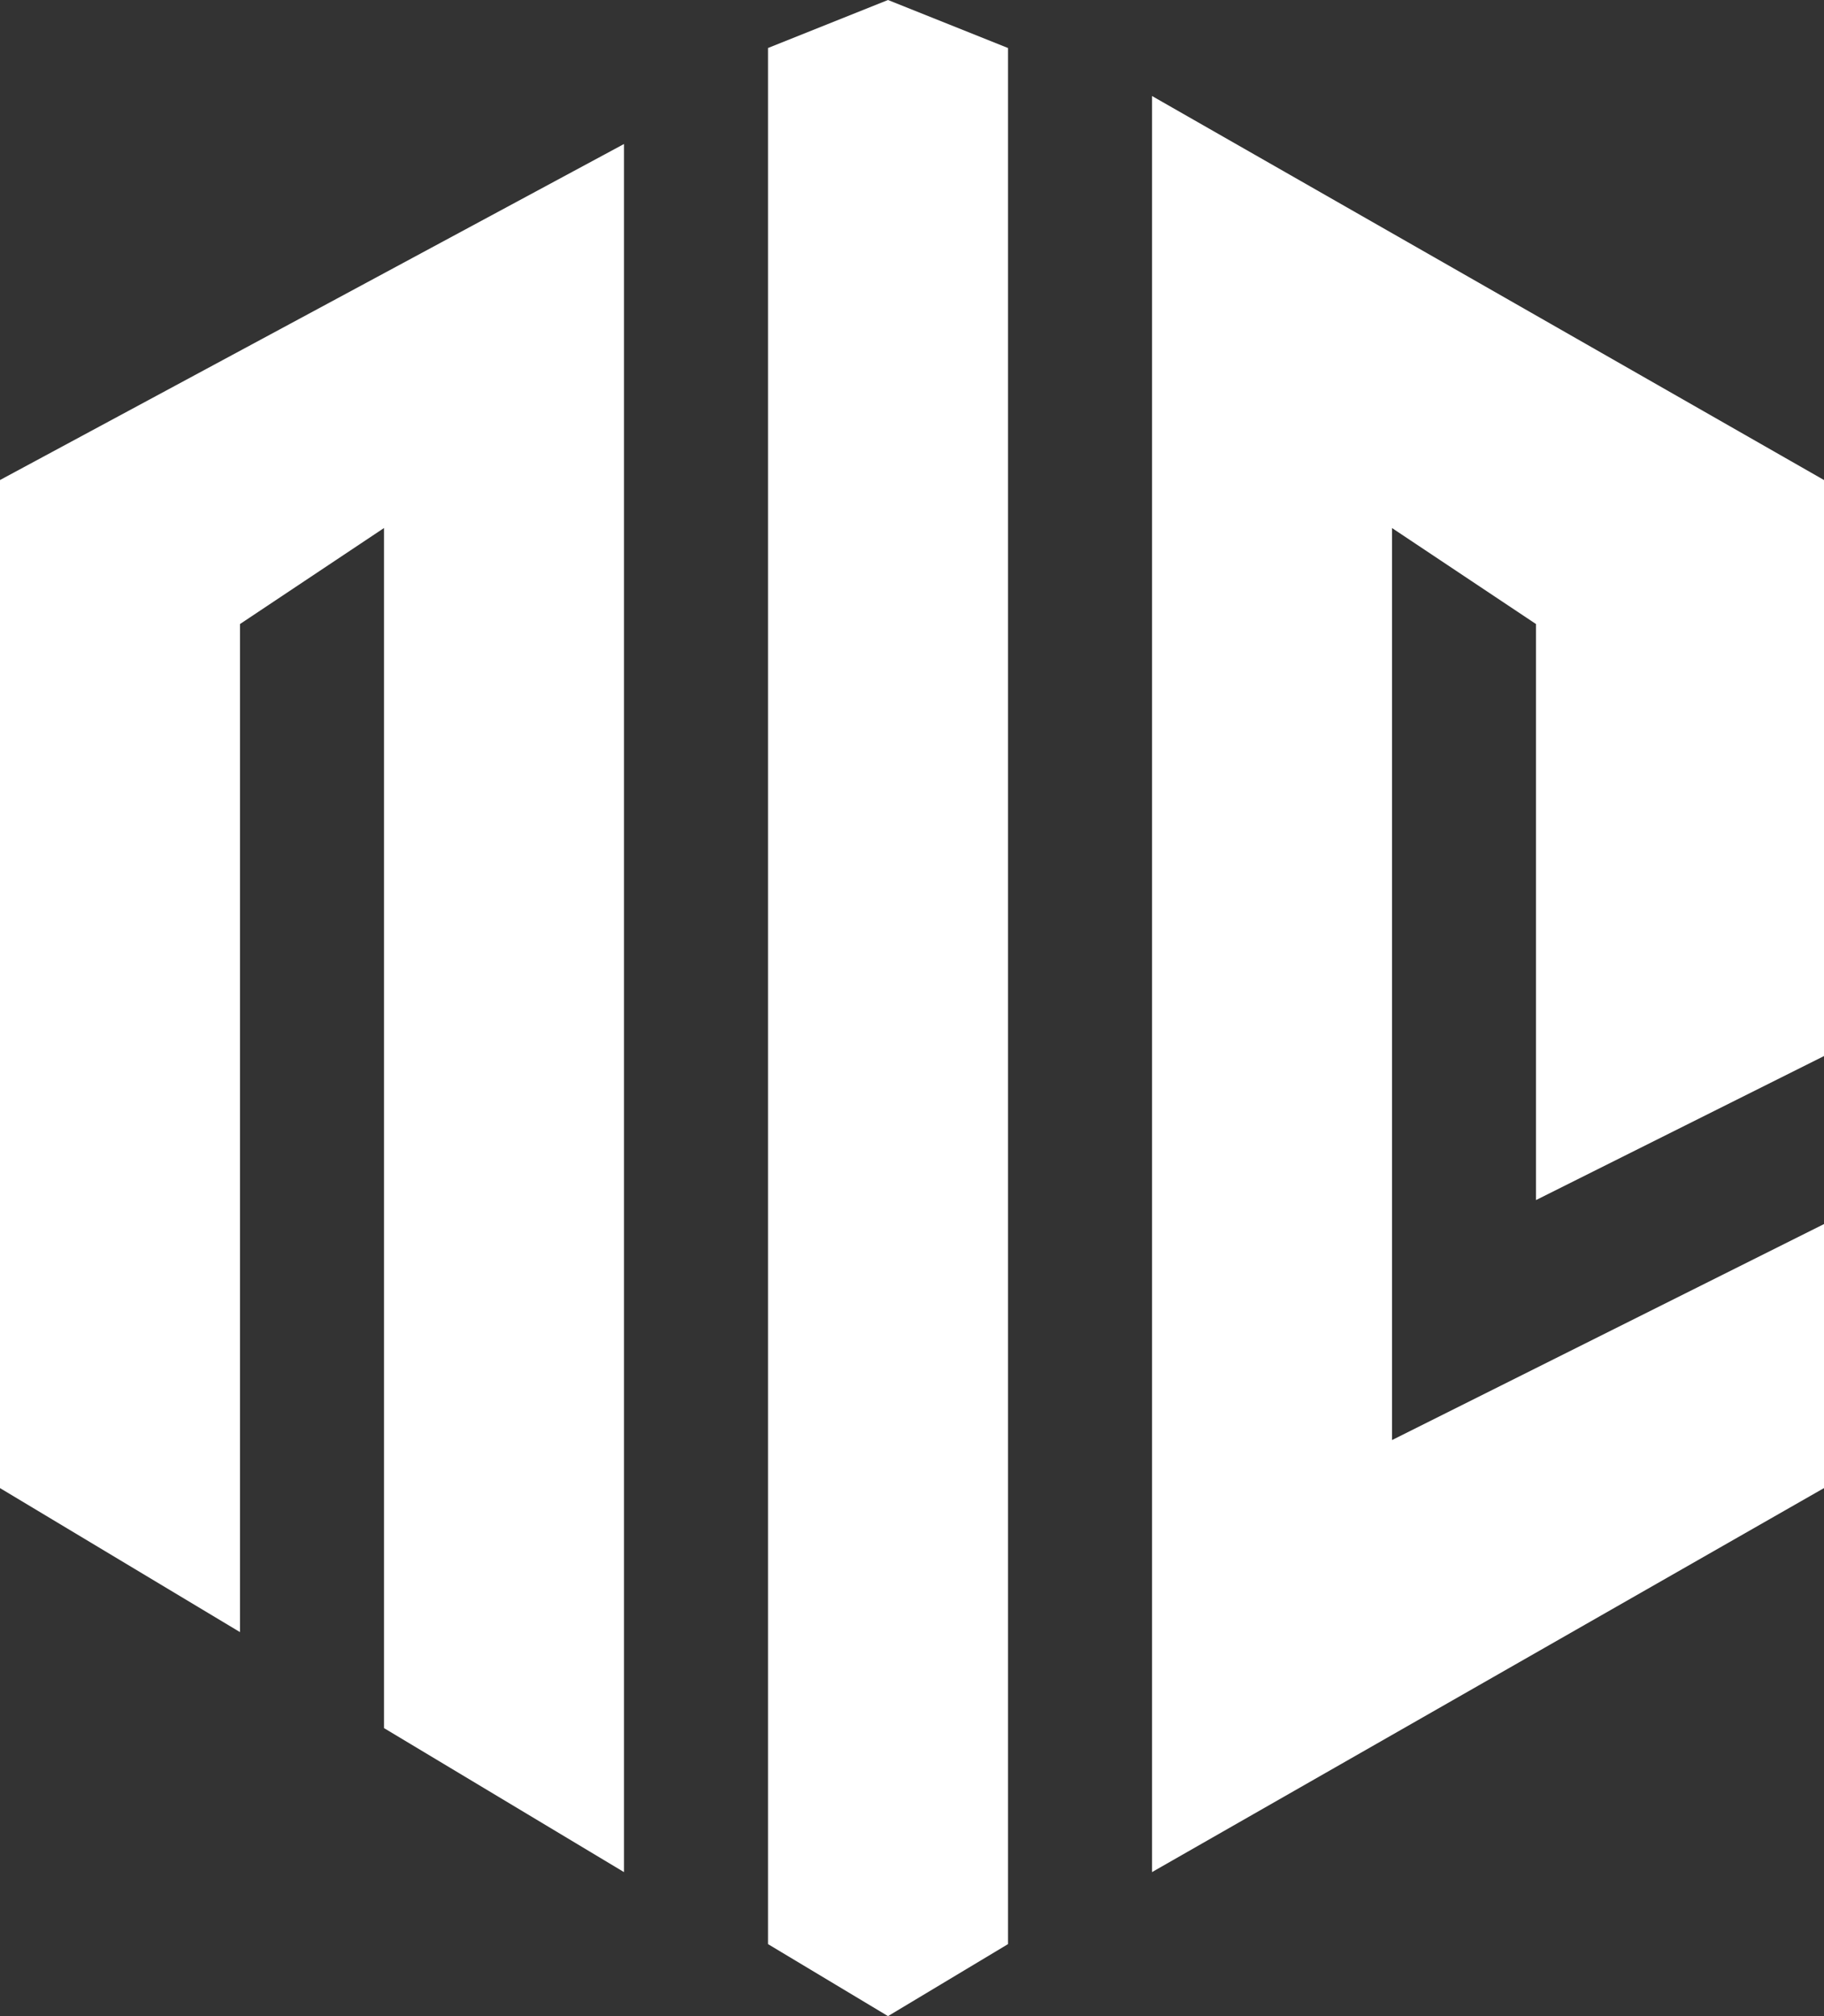 <svg width="114" height="126" viewBox="0 0 114 126" fill="none" xmlns="http://www.w3.org/2000/svg">
<rect x="0" y="0" width="114" height="126" fill="#333333" stroke="none"/>
<path d="M0 93L15 102V39L24 33V108L39 117V9L0 30V93Z" fill="white"/>
<path d="M72 117L114 93V76.5L87 90V33L96 39V75L114 66V30L72 6V117Z" fill="white"/>
<path d="M55.5 0L48 3V121.5L55.5 126L63 121.5V3L55.5 0Z" fill="white"/>
</svg>
